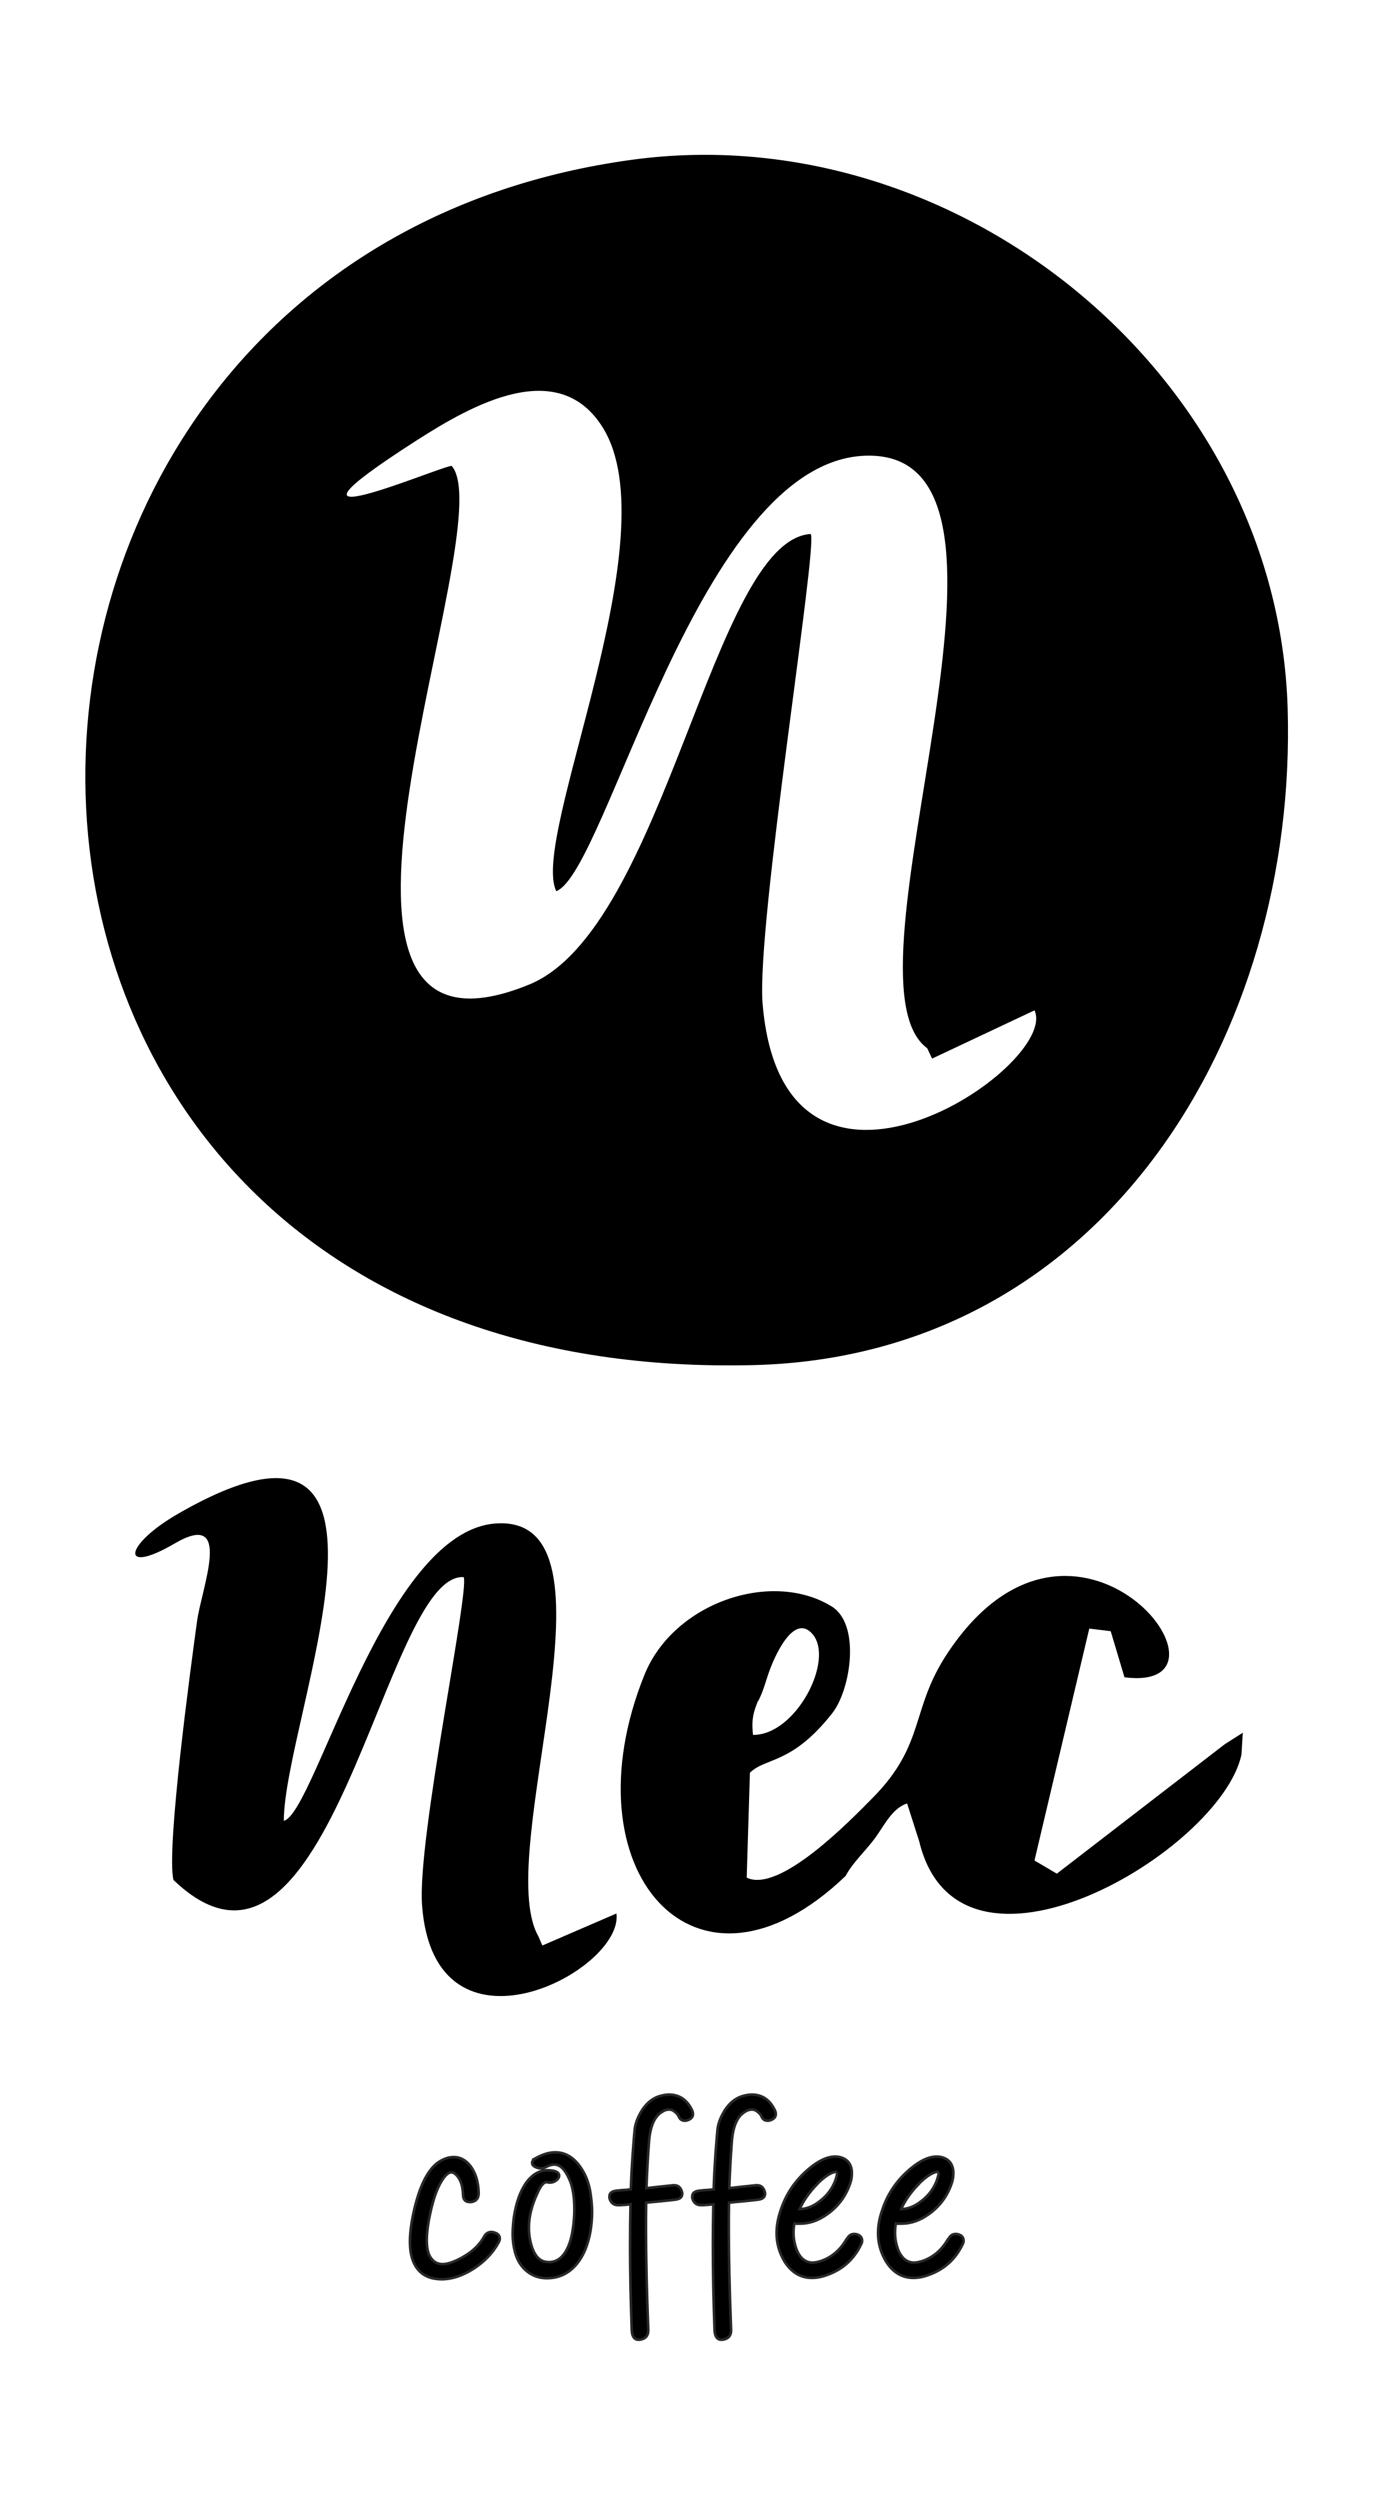 <?xml version="1.0" encoding="UTF-8"?>
<!DOCTYPE svg PUBLIC "-//W3C//DTD SVG 1.0//EN" "http://www.w3.org/TR/2001/REC-SVG-20010904/DTD/svg10.dtd">
<!-- Creator: CorelDRAW -->
<svg xmlns="http://www.w3.org/2000/svg" xml:space="preserve" width="89.891mm" height="163.197mm" version="1.0" shape-rendering="geometricPrecision" text-rendering="geometricPrecision" image-rendering="optimizeQuality" fill-rule="evenodd" clip-rule="evenodd"
viewBox="0 0 8989 16320"
 xmlns:xlink="http://www.w3.org/1999/xlink"
 xmlns:xodm="http://www.corel.com/coreldraw/odm/2003">
 <g id="Capa_x0020_1">
  <rect fill="none" stroke="black" stroke-width="17" stroke-miterlimit="22.926" x="-616" y="-1103" width="10205" height="18491"/>
  <g id="_1794516382816">
   <g>
    <path fill="black" d="M2952 3042c-36,-16 -1366,560 -227,-169 358,-229 921,-548 1212,-83 447,715 -477,2677 -303,3028 333,-131 929,-2806 2019,-2843 1280,-43 -219,3413 404,3868l32 68 669 -315c170,362 -1640,1582 -1776,-42 -43,-511 364,-3006 314,-3068 -642,41 -951,2577 -1838,2941 -1749,716 -169,-2979 -506,-3384zm1177 -1999c-4875,663 -4899,8007 791,7869 2296,-56 3556,-2165 3492,-4288 -66,-2176 -2158,-3870 -4283,-3581z"/>
    <path fill="black" d="M1854 11886c0,-662 986,-2968 -690,-2004 -355,204 -384,405 -24,195 387,-227 177,287 147,508 -40,292 -202,1483 -154,1688 1026,984 1375,-2010 1896,-1977 39,92 -304,1710 -272,2141 79,1079 1320,431 1270,55l-484 209 -27 -62c-304,-540 602,-2759 -280,-2693 -726,54 -1180,1893 -1382,1941z"/>
    <path fill="black" d="M4919 11326c-7,-76 -6,-122 23,-197 25,-64 -5,12 21,-44 29,-61 41,-118 69,-192 37,-97 158,-362 276,-225 146,170 -111,663 -390,658zm607 918c43,-83 134,-166 194,-249 55,-76 111,-193 206,-221l79 247c260,1077 1968,66 2105,-565l9 -144 -118 75 -1097 845 -146 -86 358 -1514 140 17 90 301c840,107 -319,-1427 -1159,-153 -241,365 -139,588 -484,938 -147,149 -610,627 -825,523l21 -685c105,-102 274,-52 539,-390 119,-152 187,-580 -7,-697 -393,-239 -1031,-23 -1221,448 -513,1269 329,2258 1315,1312z"/>
   </g>
   <path fill="black" fill-rule="nonzero" d="M3162 14602c11,-20 27,-31 48,-31 8,0 16,2 24,5 20,7 31,20 31,38 0,8 -2,16 -8,26 -36,67 -91,124 -163,171 -72,46 -142,69 -210,69 -6,0 -13,0 -19,-1 -77,-5 -131,-40 -162,-107 -17,-37 -25,-83 -25,-139 0,-61 10,-133 30,-217 40,-165 97,-268 170,-309 30,-17 59,-25 86,-25 40,0 74,17 104,52 37,45 57,106 59,181l0 3c0,32 -15,51 -44,57 -5,1 -9,1 -13,1 -29,0 -44,-15 -45,-45 -2,-67 -20,-113 -52,-139 -9,-7 -17,-10 -25,-10 -18,0 -39,18 -62,55 -36,58 -63,143 -84,255 -9,50 -14,94 -14,131 0,54 9,94 28,119 18,26 44,39 75,39 28,0 61,-10 101,-29 81,-40 138,-90 171,-152z"/>
   <path id="_1" fill="black" fill-rule="nonzero" d="M3500 14089c45,-25 88,-38 127,-38 63,0 116,30 161,91 37,51 61,112 70,180 6,40 10,80 10,120 0,42 -4,85 -11,126 -16,88 -45,159 -89,212 -51,62 -117,93 -195,93l-1 0c-48,0 -90,-14 -127,-43 -38,-29 -65,-71 -80,-124 -10,-37 -16,-78 -16,-123 0,-33 3,-69 8,-108 14,-93 40,-166 77,-221 40,-57 88,-86 145,-86 13,0 26,2 39,4 23,6 35,16 35,32 0,8 -4,16 -12,24 -14,14 -31,21 -49,21 -5,0 -10,-1 -16,-2 -2,0 -3,-1 -5,-1 -20,0 -40,25 -61,74 -36,77 -55,151 -55,222 0,30 3,59 9,87 19,88 56,134 109,138 5,0 9,1 13,1 40,0 73,-18 99,-54 28,-38 47,-92 57,-162 7,-46 10,-89 10,-130 0,-86 -12,-153 -36,-202 -27,-59 -58,-89 -95,-89 -17,0 -36,6 -56,17 -10,5 -21,8 -32,8 -11,0 -22,-3 -34,-8 -15,-7 -23,-16 -23,-28 0,-12 8,-22 25,-31z"/>
   <path id="_2" fill="black" fill-rule="nonzero" d="M4523 13783c3,5 4,10 4,15l0 4c0,15 -8,27 -24,35 -7,4 -16,7 -26,8l-3 0c-18,0 -31,-8 -39,-25 -6,-16 -20,-30 -39,-42 -8,-4 -16,-6 -26,-6 -3,0 -7,0 -10,1 -10,1 -21,5 -33,13 -51,29 -79,94 -87,193 -8,103 -13,205 -17,306 9,-1 33,-4 70,-8 40,-4 65,-7 77,-8 11,-1 21,-2 28,-3l6 0c23,0 39,11 48,34 2,5 4,11 5,17l0 4c0,22 -14,35 -43,39 -25,3 -59,7 -101,11 -46,4 -76,7 -92,9l0 15c-1,50 -1,104 -1,162 0,179 5,397 15,653l0 4c0,33 -16,52 -47,59 -5,1 -11,2 -15,2 -29,0 -44,-21 -46,-62 -7,-191 -11,-376 -11,-557 0,-90 1,-179 3,-266 -9,1 -21,3 -34,4 -16,1 -27,2 -32,2 -5,0 -9,0 -11,0l-6 0c-24,0 -41,-12 -51,-35 -2,-5 -4,-11 -4,-17l0 -4c0,-22 14,-34 43,-38 23,-3 47,-5 70,-6l27 -3c2,-51 4,-106 8,-165 2,-37 5,-80 9,-130 4,-55 7,-83 7,-83 2,-43 18,-87 46,-134 30,-48 67,-79 109,-94 18,-6 36,-10 53,-12 6,0 11,-1 17,-1 69,0 120,35 153,106z"/>
   <path id="_3" fill="black" fill-rule="nonzero" d="M5064 13783c3,5 4,10 4,15l0 4c0,15 -8,27 -24,35 -7,4 -16,7 -26,8l-3 0c-18,0 -31,-8 -39,-25 -6,-16 -20,-30 -39,-42 -8,-4 -16,-6 -26,-6 -3,0 -7,0 -10,1 -10,1 -21,5 -33,13 -51,29 -79,94 -87,193 -8,103 -13,205 -17,306 9,-1 33,-4 70,-8 40,-4 65,-7 77,-8 11,-1 21,-2 28,-3l6 0c23,0 39,11 48,34 2,5 4,11 5,17l0 4c0,22 -14,35 -43,39 -25,3 -59,7 -101,11 -46,4 -76,7 -92,9l0 15c-1,50 -1,104 -1,162 0,179 5,397 15,653l0 4c0,33 -16,52 -47,59 -5,1 -11,2 -15,2 -29,0 -44,-21 -46,-62 -7,-191 -11,-376 -11,-557 0,-90 1,-179 3,-266 -9,1 -21,3 -34,4 -16,1 -27,2 -32,2 -5,0 -9,0 -11,0l-6 0c-24,0 -41,-12 -51,-35 -2,-5 -4,-11 -4,-17l0 -4c0,-22 14,-34 43,-38 23,-3 47,-5 70,-6l27 -3c2,-51 4,-106 8,-165 2,-37 5,-80 9,-130 4,-55 7,-83 7,-83 2,-43 18,-87 46,-134 30,-48 67,-79 109,-94 18,-6 36,-10 53,-12 6,0 11,-1 17,-1 69,0 120,35 153,106z"/>
   <path id="_4" fill="black" fill-rule="nonzero" d="M5533 14617c10,-21 25,-32 45,-33 8,0 16,1 24,4 20,7 30,21 30,41 0,7 -2,15 -7,24 -46,96 -120,163 -222,199 -35,13 -68,19 -99,19 -74,0 -134,-36 -179,-107 -34,-57 -52,-119 -52,-185 0,-45 8,-94 25,-144 35,-111 98,-203 188,-278 62,-52 119,-78 169,-78 17,0 32,2 47,8 35,13 56,39 62,80 1,8 1,16 1,24 0,22 -4,44 -12,66 -28,81 -77,147 -147,197 -58,42 -118,63 -181,63 -19,0 -31,0 -35,-1 -4,15 -6,35 -6,61 0,41 8,80 24,119 23,50 57,75 100,75 16,0 34,-4 54,-10 71,-24 127,-72 168,-143zm-189 -364c-56,57 -96,114 -120,169 44,-1 86,-17 126,-48 48,-35 83,-79 105,-134 9,-25 14,-44 14,-56 0,-4 0,-6 1,-6l-2 0c-32,0 -73,25 -124,74z"/>
   <path id="_5" fill="black" fill-rule="nonzero" d="M6196 14617c10,-21 25,-32 45,-33 8,0 16,1 24,4 20,7 30,21 30,41 0,7 -2,15 -7,24 -46,96 -120,163 -222,199 -35,13 -68,19 -99,19 -74,0 -134,-36 -179,-107 -34,-57 -52,-119 -52,-185 0,-45 8,-94 25,-144 35,-111 98,-203 188,-278 62,-52 119,-78 169,-78 17,0 32,2 47,8 35,13 56,39 62,80 1,8 1,16 1,24 0,22 -4,44 -12,66 -28,81 -77,147 -147,197 -58,42 -118,63 -181,63 -19,0 -31,0 -35,-1 -4,15 -6,35 -6,61 0,41 8,80 24,119 23,50 57,75 100,75 16,0 34,-4 54,-10 71,-24 127,-72 168,-143zm-189 -364c-56,57 -96,114 -120,169 44,-1 86,-17 126,-48 48,-35 83,-79 105,-134 9,-25 14,-44 14,-56 0,-4 0,-6 1,-6l-2 0c-32,0 -73,25 -124,74z"/>
   <path id="_6" fill="none" fill-rule="nonzero" stroke="#282829" stroke-width="17" stroke-miterlimit="22.926" d="M3162 14602c11,-20 27,-31 48,-31 8,0 16,2 24,5 20,7 31,20 31,38 0,8 -2,16 -8,26 -36,67 -91,124 -163,171 -72,46 -142,69 -210,69 -6,0 -13,0 -19,-1 -77,-5 -131,-40 -162,-107 -17,-37 -25,-83 -25,-139 0,-61 10,-133 30,-217 40,-165 97,-268 170,-309 30,-17 59,-25 86,-25 40,0 74,17 104,52 37,45 57,106 59,181l0 3c0,32 -15,51 -44,57 -5,1 -9,1 -13,1 -29,0 -44,-15 -45,-45 -2,-67 -20,-113 -52,-139 -9,-7 -17,-10 -25,-10 -18,0 -39,18 -62,55 -36,58 -63,143 -84,255 -9,50 -14,94 -14,131 0,54 9,94 28,119 18,26 44,39 75,39 28,0 61,-10 101,-29 81,-40 138,-90 171,-152z"/>
   <path id="_7" fill="none" fill-rule="nonzero" stroke="#282829" stroke-width="17" stroke-miterlimit="22.926" d="M3500 14089c45,-25 88,-38 127,-38 63,0 116,30 161,91 37,51 61,112 70,180 6,40 10,80 10,120 0,42 -4,85 -11,126 -16,88 -45,159 -89,212 -51,62 -117,93 -195,93l-1 0c-48,0 -90,-14 -127,-43 -38,-29 -65,-71 -80,-124 -10,-37 -16,-78 -16,-123 0,-33 3,-69 8,-108 14,-93 40,-166 77,-221 40,-57 88,-86 145,-86 13,0 26,2 39,4 23,6 35,16 35,32 0,8 -4,16 -12,24 -14,14 -31,21 -49,21 -5,0 -10,-1 -16,-2 -2,0 -3,-1 -5,-1 -20,0 -40,25 -61,74 -36,77 -55,151 -55,222 0,30 3,59 9,87 19,88 56,134 109,138 5,0 9,1 13,1 40,0 73,-18 99,-54 28,-38 47,-92 57,-162 7,-46 10,-89 10,-130 0,-86 -12,-153 -36,-202 -27,-59 -58,-89 -95,-89 -17,0 -36,6 -56,17 -10,5 -21,8 -32,8 -11,0 -22,-3 -34,-8 -15,-7 -23,-16 -23,-28 0,-12 8,-22 25,-31z"/>
   <path id="_8" fill="none" fill-rule="nonzero" stroke="#282829" stroke-width="17" stroke-miterlimit="22.926" d="M4523 13783c3,5 4,10 4,15l0 4c0,15 -8,27 -24,35 -7,4 -16,7 -26,8l-3 0c-18,0 -31,-8 -39,-25 -6,-16 -20,-30 -39,-42 -8,-4 -16,-6 -26,-6 -3,0 -7,0 -10,1 -10,1 -21,5 -33,13 -51,29 -79,94 -87,193 -8,103 -13,205 -17,306 9,-1 33,-4 70,-8 40,-4 65,-7 77,-8 11,-1 21,-2 28,-3l6 0c23,0 39,11 48,34 2,5 4,11 5,17l0 4c0,22 -14,35 -43,39 -25,3 -59,7 -101,11 -46,4 -76,7 -92,9l0 15c-1,50 -1,104 -1,162 0,179 5,397 15,653l0 4c0,33 -16,52 -47,59 -5,1 -11,2 -15,2 -29,0 -44,-21 -46,-62 -7,-191 -11,-376 -11,-557 0,-90 1,-179 3,-266 -9,1 -21,3 -34,4 -16,1 -27,2 -32,2 -5,0 -9,0 -11,0l-6 0c-24,0 -41,-12 -51,-35 -2,-5 -4,-11 -4,-17l0 -4c0,-22 14,-34 43,-38 23,-3 47,-5 70,-6l27 -3c2,-51 4,-106 8,-165 2,-37 5,-80 9,-130 4,-55 7,-83 7,-83 2,-43 18,-87 46,-134 30,-48 67,-79 109,-94 18,-6 36,-10 53,-12 6,0 11,-1 17,-1 69,0 120,35 153,106z"/>
   <path id="_9" fill="none" fill-rule="nonzero" stroke="#282829" stroke-width="17" stroke-miterlimit="22.926" d="M5064 13783c3,5 4,10 4,15l0 4c0,15 -8,27 -24,35 -7,4 -16,7 -26,8l-3 0c-18,0 -31,-8 -39,-25 -6,-16 -20,-30 -39,-42 -8,-4 -16,-6 -26,-6 -3,0 -7,0 -10,1 -10,1 -21,5 -33,13 -51,29 -79,94 -87,193 -8,103 -13,205 -17,306 9,-1 33,-4 70,-8 40,-4 65,-7 77,-8 11,-1 21,-2 28,-3l6 0c23,0 39,11 48,34 2,5 4,11 5,17l0 4c0,22 -14,35 -43,39 -25,3 -59,7 -101,11 -46,4 -76,7 -92,9l0 15c-1,50 -1,104 -1,162 0,179 5,397 15,653l0 4c0,33 -16,52 -47,59 -5,1 -11,2 -15,2 -29,0 -44,-21 -46,-62 -7,-191 -11,-376 -11,-557 0,-90 1,-179 3,-266 -9,1 -21,3 -34,4 -16,1 -27,2 -32,2 -5,0 -9,0 -11,0l-6 0c-24,0 -41,-12 -51,-35 -2,-5 -4,-11 -4,-17l0 -4c0,-22 14,-34 43,-38 23,-3 47,-5 70,-6l27 -3c2,-51 4,-106 8,-165 2,-37 5,-80 9,-130 4,-55 7,-83 7,-83 2,-43 18,-87 46,-134 30,-48 67,-79 109,-94 18,-6 36,-10 53,-12 6,0 11,-1 17,-1 69,0 120,35 153,106z"/>
   <path id="_10" fill="none" fill-rule="nonzero" stroke="#282829" stroke-width="17" stroke-miterlimit="22.926" d="M5533 14617c10,-21 25,-32 45,-33 8,0 16,1 24,4 20,7 30,21 30,41 0,7 -2,15 -7,24 -46,96 -120,163 -222,199 -35,13 -68,19 -99,19 -74,0 -134,-36 -179,-107 -34,-57 -52,-119 -52,-185 0,-45 8,-94 25,-144 35,-111 98,-203 188,-278 62,-52 119,-78 169,-78 17,0 32,2 47,8 35,13 56,39 62,80 1,8 1,16 1,24 0,22 -4,44 -12,66 -28,81 -77,147 -147,197 -58,42 -118,63 -181,63 -19,0 -31,0 -35,-1 -4,15 -6,35 -6,61 0,41 8,80 24,119 23,50 57,75 100,75 16,0 34,-4 54,-10 71,-24 127,-72 168,-143zm-189 -364c-56,57 -96,114 -120,169 44,-1 86,-17 126,-48 48,-35 83,-79 105,-134 9,-25 14,-44 14,-56 0,-4 0,-6 1,-6l-2 0c-32,0 -73,25 -124,74z"/>
   <path id="_11" fill="none" fill-rule="nonzero" stroke="#282829" stroke-width="17" stroke-miterlimit="22.926" d="M6196 14617c10,-21 25,-32 45,-33 8,0 16,1 24,4 20,7 30,21 30,41 0,7 -2,15 -7,24 -46,96 -120,163 -222,199 -35,13 -68,19 -99,19 -74,0 -134,-36 -179,-107 -34,-57 -52,-119 -52,-185 0,-45 8,-94 25,-144 35,-111 98,-203 188,-278 62,-52 119,-78 169,-78 17,0 32,2 47,8 35,13 56,39 62,80 1,8 1,16 1,24 0,22 -4,44 -12,66 -28,81 -77,147 -147,197 -58,42 -118,63 -181,63 -19,0 -31,0 -35,-1 -4,15 -6,35 -6,61 0,41 8,80 24,119 23,50 57,75 100,75 16,0 34,-4 54,-10 71,-24 127,-72 168,-143zm-189 -364c-56,57 -96,114 -120,169 44,-1 86,-17 126,-48 48,-35 83,-79 105,-134 9,-25 14,-44 14,-56 0,-4 0,-6 1,-6l-2 0c-32,0 -73,25 -124,74z"/>
  </g>
 </g>
</svg>
